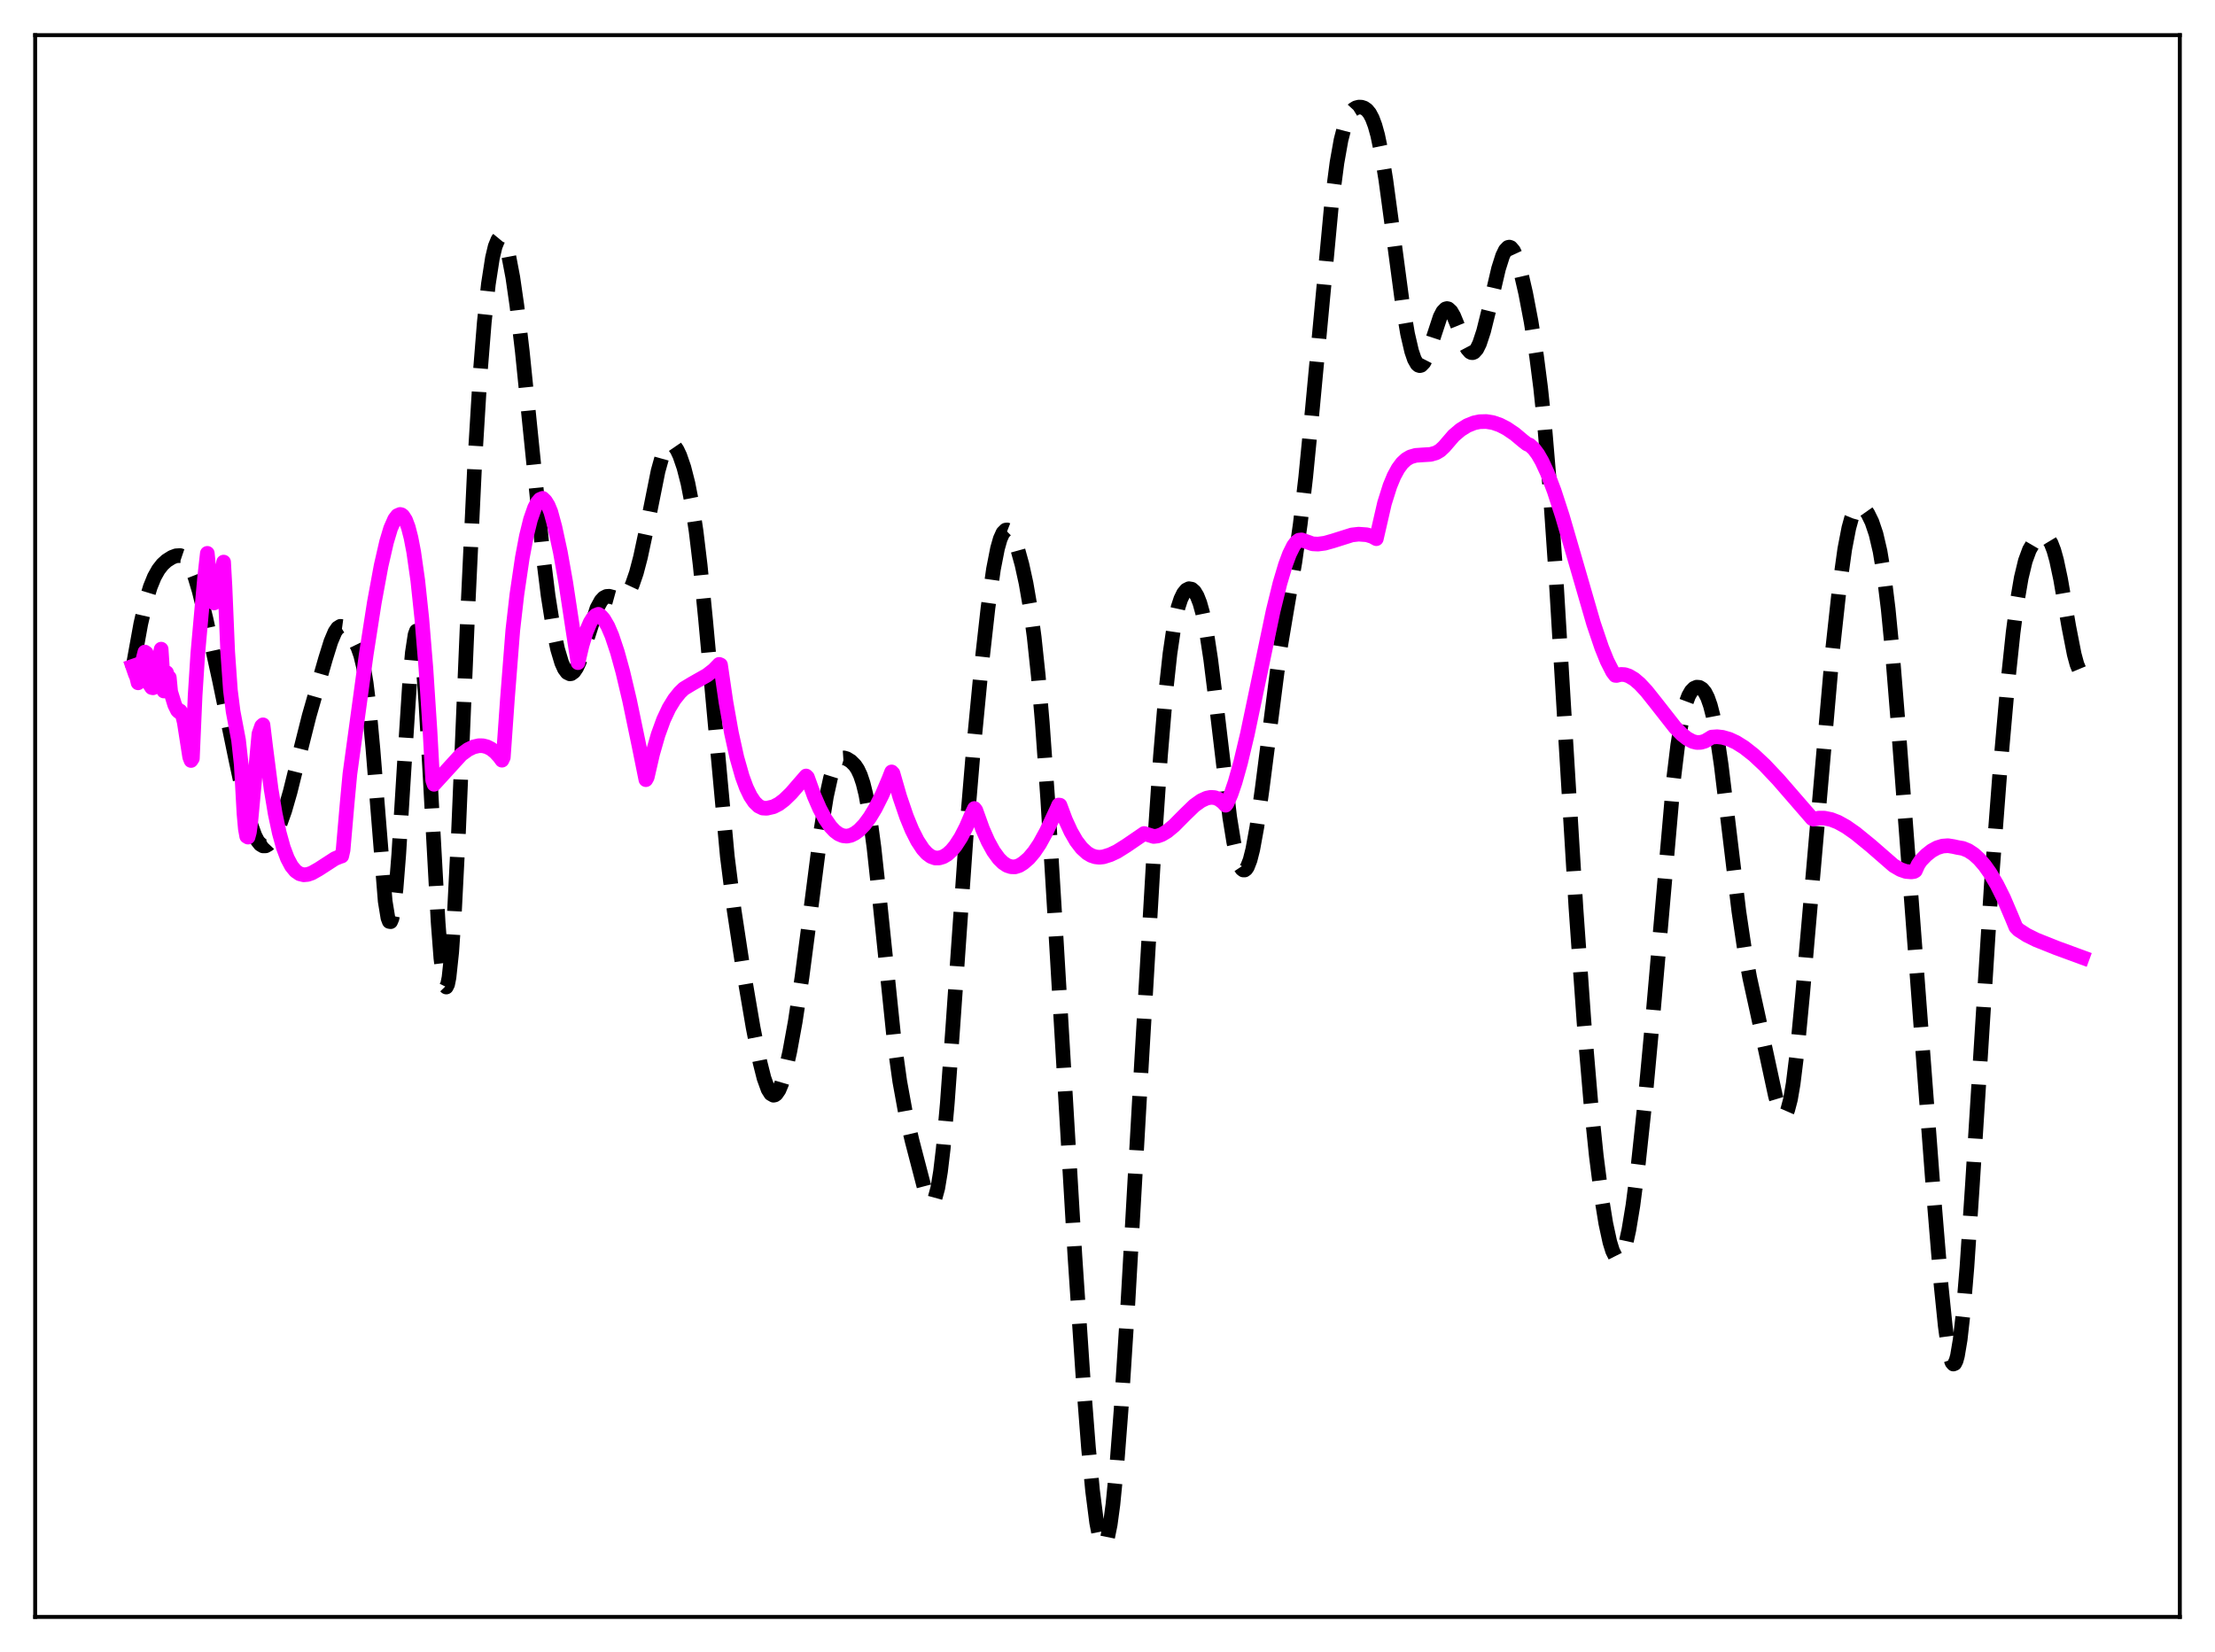 <?xml version="1.0" encoding="utf-8" standalone="no"?>
<!DOCTYPE svg PUBLIC "-//W3C//DTD SVG 1.1//EN"
  "http://www.w3.org/Graphics/SVG/1.1/DTD/svg11.dtd">
<svg xmlns:xlink="http://www.w3.org/1999/xlink" width="453.6pt" height="338.4pt" viewBox="0 0 453.6 338.4" xmlns="http://www.w3.org/2000/svg" version="1.1">
 <defs>
  <style type="text/css">*{stroke-linejoin: round; stroke-linecap: butt}</style>
 </defs>
 <g id="figure_1">
  <g id="patch_1">
   <path d="M 0 338.4 
L 453.6 338.4 
L 453.6 0 
L 0 0 
z
" style="fill: #ffffff"/>
  </g>
  <g id="axes_1">
   <g id="patch_2">
    <path d="M 7.2 331.2 
L 446.4 331.2 
L 446.4 7.2 
L 7.2 7.2 
z
" style="fill: #ffffff"/>
   </g>
   <g id="matplotlib.axis_1"/>
   <g id="matplotlib.axis_2"/>
   <g id="line2d_1">
    <path d="M 27.164 136.98 
L 28.832 127.776 
L 29.944 122.944 
L 30.778 120.214 
L 31.612 118.168 
L 32.446 116.68 
L 33.281 115.614 
L 34.115 114.85 
L 35.227 114.152 
L 36.061 113.843 
L 36.895 113.798 
L 37.451 113.987 
L 38.007 114.412 
L 38.563 115.12 
L 39.12 116.142 
L 39.954 118.277 
L 40.788 121.065 
L 42.178 126.729 
L 44.959 139.427 
L 48.295 155.584 
L 50.241 164.69 
L 51.354 168.863 
L 52.188 171.162 
L 52.744 172.236 
L 53.3 172.933 
L 53.856 173.265 
L 54.412 173.257 
L 54.968 172.94 
L 55.524 172.349 
L 56.358 171.012 
L 57.193 169.192 
L 58.305 166.068 
L 59.417 162.209 
L 61.085 155.477 
L 63.309 146.638 
L 66.646 134.992 
L 67.758 131.421 
L 68.592 129.444 
L 69.148 128.641 
L 69.705 128.292 
L 70.261 128.368 
L 70.817 128.78 
L 71.651 129.791 
L 72.763 131.528 
L 73.319 132.678 
L 73.875 134.268 
L 74.431 136.577 
L 74.987 139.887 
L 75.543 144.4 
L 76.378 153.467 
L 78.88 184.603 
L 79.436 188 
L 79.714 188.742 
L 79.992 188.791 
L 80.27 188.131 
L 80.548 186.766 
L 81.104 182.033 
L 81.66 175.016 
L 82.773 157.041 
L 83.885 139.826 
L 84.441 133.669 
L 84.997 130.015 
L 85.275 129.253 
L 85.553 129.236 
L 85.831 129.971 
L 86.109 131.447 
L 86.665 136.508 
L 87.221 144.032 
L 88.056 158.577 
L 89.724 188.981 
L 90.28 196.229 
L 90.836 200.78 
L 91.114 201.892 
L 91.392 202.178 
L 91.67 201.623 
L 91.948 200.23 
L 92.504 195.024 
L 93.06 186.899 
L 93.894 170.458 
L 95.841 124.121 
L 97.231 94.614 
L 98.343 76.385 
L 99.177 65.987 
L 100.011 58.197 
L 100.846 52.816 
L 101.402 50.487 
L 101.958 49.117 
L 102.236 48.781 
L 102.514 48.67 
L 102.792 48.778 
L 103.07 49.102 
L 103.626 50.366 
L 104.182 52.41 
L 105.016 56.802 
L 105.85 62.583 
L 106.963 72.019 
L 108.631 88.48 
L 111.133 113.074 
L 112.245 122.017 
L 113.358 129.048 
L 114.192 132.977 
L 115.026 135.761 
L 115.582 136.997 
L 116.138 137.748 
L 116.694 138.026 
L 116.972 137.991 
L 117.528 137.587 
L 118.084 136.762 
L 118.64 135.56 
L 119.475 133.198 
L 122.255 124.581 
L 123.089 123.051 
L 123.645 122.456 
L 124.201 122.171 
L 124.757 122.134 
L 125.592 122.356 
L 126.704 122.662 
L 127.26 122.618 
L 127.816 122.349 
L 128.372 121.805 
L 128.928 120.95 
L 129.484 119.764 
L 130.318 117.341 
L 131.152 114.168 
L 132.265 108.963 
L 134.767 96.48 
L 135.601 93.483 
L 136.157 92.096 
L 136.713 91.243 
L 137.269 90.918 
L 137.548 90.944 
L 138.104 91.34 
L 138.66 92.151 
L 139.216 93.33 
L 140.05 95.749 
L 140.884 99.007 
L 141.718 103.294 
L 142.552 108.838 
L 143.386 115.77 
L 144.499 127.007 
L 148.947 175.436 
L 150.338 186.435 
L 152.006 197.435 
L 154.23 210.482 
L 155.62 217.522 
L 156.455 220.836 
L 157.289 223.145 
L 157.845 224.024 
L 158.401 224.339 
L 158.679 224.281 
L 158.957 224.083 
L 159.513 223.276 
L 160.069 221.954 
L 160.903 219.112 
L 161.737 215.388 
L 162.85 209.289 
L 164.24 200.119 
L 165.908 187.343 
L 168.132 170.026 
L 169.245 163.127 
L 170.079 159.354 
L 170.635 157.572 
L 171.191 156.35 
L 171.747 155.619 
L 172.303 155.287 
L 172.859 155.25 
L 173.415 155.417 
L 174.249 155.93 
L 175.084 156.763 
L 175.64 157.599 
L 176.196 158.787 
L 176.752 160.451 
L 177.308 162.706 
L 178.142 167.364 
L 178.976 173.584 
L 180.088 183.851 
L 183.147 213.528 
L 184.259 221.513 
L 185.371 227.616 
L 186.762 233.608 
L 189.264 243.21 
L 190.098 245.469 
L 190.654 246.166 
L 190.932 246.178 
L 191.21 245.927 
L 191.488 245.388 
L 192.044 243.364 
L 192.6 240.003 
L 193.157 235.305 
L 193.991 226.014 
L 195.103 210.674 
L 197.883 170.843 
L 199.274 154.215 
L 200.942 136.862 
L 202.332 124.462 
L 203.444 116.597 
L 204.278 112.337 
L 204.834 110.38 
L 205.391 109.14 
L 205.947 108.586 
L 206.225 108.547 
L 206.503 108.656 
L 207.059 109.268 
L 207.615 110.336 
L 208.449 112.631 
L 209.283 115.652 
L 210.117 119.455 
L 210.951 124.286 
L 211.786 130.49 
L 212.62 138.38 
L 213.454 148.115 
L 214.566 163.8 
L 216.234 191.355 
L 220.127 257.298 
L 221.795 282.246 
L 222.907 296.564 
L 223.742 305.348 
L 224.576 311.871 
L 225.132 314.721 
L 225.688 316.239 
L 225.966 316.473 
L 226.244 316.349 
L 226.522 315.865 
L 226.8 315.021 
L 227.356 312.27 
L 227.912 308.157 
L 228.746 299.662 
L 229.58 288.809 
L 230.971 267.029 
L 233.751 218.022 
L 236.254 175.346 
L 237.644 154.86 
L 238.756 141.586 
L 239.59 133.902 
L 240.424 128.23 
L 241.258 124.391 
L 241.814 122.688 
L 242.371 121.545 
L 242.927 120.866 
L 243.483 120.586 
L 244.039 120.681 
L 244.595 121.165 
L 245.151 122.085 
L 245.707 123.503 
L 246.263 125.481 
L 247.097 129.586 
L 247.931 135.035 
L 249.044 143.966 
L 251.824 167.364 
L 252.658 172.523 
L 253.492 176.132 
L 254.048 177.573 
L 254.326 177.99 
L 254.605 178.201 
L 254.883 178.205 
L 255.161 178.003 
L 255.439 177.596 
L 255.995 176.178 
L 256.551 173.99 
L 257.385 169.408 
L 258.497 161.406 
L 262.112 133.147 
L 263.502 124.868 
L 265.17 115.141 
L 266.282 107.277 
L 267.395 97.691 
L 268.785 83.493 
L 272.677 41.888 
L 273.79 33.338 
L 274.624 28.657 
L 275.458 25.442 
L 276.014 24.012 
L 276.57 23.045 
L 277.126 22.437 
L 277.682 22.092 
L 278.238 21.942 
L 278.794 21.951 
L 279.351 22.127 
L 279.907 22.513 
L 280.463 23.182 
L 281.019 24.219 
L 281.575 25.705 
L 282.131 27.702 
L 282.965 31.708 
L 283.799 36.844 
L 285.189 47.122 
L 287.136 61.731 
L 288.248 68.362 
L 289.082 71.952 
L 289.638 73.58 
L 290.194 74.561 
L 290.472 74.808 
L 290.75 74.895 
L 291.028 74.826 
L 291.585 74.251 
L 292.141 73.163 
L 292.975 70.828 
L 294.921 64.913 
L 295.477 63.846 
L 296.033 63.281 
L 296.311 63.202 
L 296.589 63.261 
L 297.145 63.772 
L 297.701 64.739 
L 298.536 66.774 
L 299.926 70.378 
L 300.482 71.432 
L 301.038 72.077 
L 301.316 72.221 
L 301.594 72.237 
L 301.872 72.124 
L 302.428 71.502 
L 302.984 70.376 
L 303.818 67.854 
L 304.931 63.375 
L 306.877 55.04 
L 307.711 52.405 
L 308.267 51.253 
L 308.823 50.675 
L 309.101 50.614 
L 309.379 50.708 
L 309.935 51.348 
L 310.492 52.552 
L 311.326 55.252 
L 312.438 60.077 
L 313.55 65.915 
L 314.662 72.931 
L 315.496 79.407 
L 316.331 87.343 
L 317.443 100.589 
L 318.555 116.752 
L 320.501 149.241 
L 322.726 185.9 
L 324.394 209.544 
L 325.784 225.917 
L 326.896 236.718 
L 328.008 245.448 
L 328.843 250.592 
L 329.677 254.442 
L 330.233 256.228 
L 330.789 257.341 
L 331.067 257.631 
L 331.345 257.74 
L 331.623 257.662 
L 331.901 257.397 
L 332.457 256.302 
L 333.013 254.464 
L 333.569 251.916 
L 334.403 246.88 
L 335.516 238.269 
L 336.906 225.228 
L 338.574 207.153 
L 342.745 159.47 
L 343.579 152.602 
L 344.413 147.467 
L 345.247 144.019 
L 345.803 142.528 
L 346.359 141.554 
L 346.915 140.99 
L 347.472 140.753 
L 348.028 140.801 
L 348.584 141.139 
L 349.14 141.814 
L 349.696 142.901 
L 350.252 144.486 
L 350.808 146.641 
L 351.642 151.015 
L 352.476 156.69 
L 353.867 168.142 
L 356.091 186.661 
L 357.203 194.157 
L 358.315 200.254 
L 359.984 207.856 
L 361.93 216.814 
L 363.598 224.55 
L 364.432 227.306 
L 364.988 228.275 
L 365.266 228.426 
L 365.544 228.329 
L 365.823 227.968 
L 366.101 227.332 
L 366.657 225.214 
L 367.213 221.978 
L 368.047 215.226 
L 369.159 203.535 
L 375.276 133.222 
L 376.666 120.485 
L 377.778 112.479 
L 378.613 108.15 
L 379.169 106.119 
L 379.725 104.75 
L 380.281 103.982 
L 380.837 103.729 
L 381.393 103.898 
L 381.949 104.405 
L 382.505 105.196 
L 383.339 106.897 
L 384.174 109.365 
L 385.008 112.929 
L 385.842 117.973 
L 386.676 124.769 
L 387.51 133.358 
L 388.622 147.143 
L 395.851 243.11 
L 397.52 263.408 
L 398.354 271.577 
L 398.91 275.657 
L 399.466 278.334 
L 399.744 279.079 
L 400.022 279.401 
L 400.3 279.287 
L 400.578 278.729 
L 400.856 277.728 
L 401.412 274.424 
L 401.968 269.491 
L 402.803 259.496 
L 403.915 242.79 
L 407.807 180.996 
L 409.476 159.059 
L 411.144 140.075 
L 412.256 129.573 
L 413.09 123.222 
L 413.924 118.344 
L 414.758 114.891 
L 415.593 112.621 
L 416.427 111.193 
L 417.261 110.305 
L 417.817 109.945 
L 418.373 109.789 
L 418.929 109.902 
L 419.485 110.374 
L 420.041 111.297 
L 420.597 112.742 
L 421.154 114.736 
L 421.988 118.672 
L 423.656 128.33 
L 424.768 134.017 
L 425.324 136.067 
L 425.88 137.404 
L 426.158 137.778 
L 426.436 137.947 
L 426.436 137.947 
" clip-path="url(#pffd9a95b06)" style="fill: none; stroke-dasharray: 11.1,4.8; stroke-dashoffset: 0; stroke: #000000; stroke-width: 3"/>
   </g>
   <g id="line2d_2">
    <path d="M 27.164 136.483 
L 27.72 138.086 
L 27.998 138.715 
L 28.276 139.865 
L 28.554 139.381 
L 29.11 135.766 
L 29.666 133.565 
L 29.944 133.758 
L 30.5 139.948 
L 31.056 140.824 
L 31.334 140.885 
L 31.612 139.961 
L 31.89 140.141 
L 32.168 139.605 
L 32.446 137.442 
L 32.725 134.324 
L 33.003 132.969 
L 33.559 141.543 
L 33.837 140.898 
L 34.115 137.78 
L 34.393 138.817 
L 34.671 138.781 
L 34.949 141.692 
L 35.783 144.386 
L 36.339 145.515 
L 36.617 145.78 
L 36.895 145.63 
L 37.173 146.068 
L 37.451 146.809 
L 37.729 147.926 
L 38.842 155.062 
L 39.12 155.775 
L 39.398 155.344 
L 39.954 142.526 
L 40.51 133.827 
L 41.9 118.358 
L 42.456 113.343 
L 43.29 121.824 
L 43.568 123.083 
L 43.846 123.502 
L 44.124 123.235 
L 44.402 122.43 
L 44.959 119.766 
L 45.793 115.134 
L 46.071 120.128 
L 46.627 133.5 
L 47.183 141.378 
L 47.739 145.747 
L 48.851 151.602 
L 49.407 156.64 
L 49.963 166.668 
L 50.241 169.755 
L 50.519 171.3 
L 50.797 171.471 
L 51.076 170.437 
L 51.354 168.333 
L 53.022 150.322 
L 53.578 148.727 
L 53.856 148.47 
L 54.412 153.042 
L 55.524 161.689 
L 56.358 166.686 
L 57.193 170.606 
L 58.027 173.61 
L 58.861 175.831 
L 59.695 177.401 
L 60.529 178.414 
L 61.363 178.981 
L 62.197 179.19 
L 63.031 179.114 
L 63.866 178.821 
L 65.256 178.036 
L 68.592 175.874 
L 69.705 175.423 
L 69.983 175.348 
L 70.261 174.119 
L 71.095 164.503 
L 71.651 158.554 
L 74.987 134.132 
L 76.656 123.421 
L 78.046 115.873 
L 79.158 111.025 
L 79.992 108.237 
L 80.826 106.342 
L 81.382 105.617 
L 81.939 105.374 
L 82.217 105.445 
L 82.495 105.656 
L 83.051 106.511 
L 83.607 107.991 
L 84.163 110.149 
L 84.719 113.043 
L 85.553 118.9 
L 86.387 126.764 
L 87.221 136.91 
L 88.056 149.708 
L 88.612 159.837 
L 88.89 160.652 
L 94.451 154.555 
L 95.841 153.54 
L 96.953 152.999 
L 98.065 152.742 
L 98.899 152.758 
L 99.733 152.971 
L 100.568 153.396 
L 101.402 154.053 
L 102.236 154.961 
L 102.792 155.715 
L 103.07 155.126 
L 103.904 143.269 
L 105.016 129.073 
L 105.85 121.789 
L 106.963 114.236 
L 107.797 109.824 
L 108.631 106.437 
L 109.465 104.035 
L 110.021 102.962 
L 110.577 102.308 
L 111.133 102.077 
L 111.689 102.62 
L 112.245 103.52 
L 112.802 104.871 
L 113.636 107.946 
L 114.748 113.088 
L 115.86 119.342 
L 117.25 128.506 
L 118.362 135.737 
L 119.197 132.189 
L 120.031 129.456 
L 120.865 127.494 
L 121.421 126.604 
L 121.977 126.059 
L 122.533 125.827 
L 123.089 126.204 
L 123.645 126.844 
L 124.479 128.279 
L 125.314 130.23 
L 126.426 133.554 
L 127.538 137.594 
L 128.928 143.471 
L 130.874 152.824 
L 132.265 159.703 
L 132.543 159.202 
L 133.655 154.383 
L 134.767 150.507 
L 135.879 147.441 
L 136.991 145.061 
L 138.104 143.243 
L 139.216 141.853 
L 140.05 141.053 
L 141.718 140.046 
L 144.777 138.312 
L 146.167 137.229 
L 147.279 136.083 
L 147.557 136.198 
L 148.669 143.818 
L 149.782 150.095 
L 150.894 155.144 
L 152.006 159.067 
L 152.84 161.33 
L 153.674 163.059 
L 154.508 164.307 
L 155.342 165.109 
L 156.177 165.517 
L 157.011 165.567 
L 158.401 165.246 
L 159.513 164.672 
L 160.625 163.828 
L 162.015 162.479 
L 164.24 159.91 
L 165.074 158.951 
L 165.352 159.211 
L 166.742 163.071 
L 167.854 165.63 
L 168.967 167.713 
L 170.079 169.316 
L 170.913 170.206 
L 171.747 170.832 
L 172.581 171.185 
L 173.415 171.276 
L 174.249 171.104 
L 175.084 170.686 
L 175.918 170.067 
L 177.03 168.913 
L 178.142 167.409 
L 179.254 165.568 
L 180.645 162.799 
L 182.035 159.545 
L 182.591 158.116 
L 182.869 158.406 
L 184.259 163.228 
L 185.649 167.302 
L 186.762 170.012 
L 187.874 172.213 
L 188.986 173.902 
L 189.82 174.824 
L 190.654 175.44 
L 191.488 175.74 
L 192.322 175.745 
L 193.157 175.494 
L 193.991 174.998 
L 194.825 174.246 
L 195.659 173.25 
L 196.771 171.531 
L 197.883 169.368 
L 198.995 166.76 
L 199.552 165.605 
L 199.83 165.964 
L 201.22 169.822 
L 202.332 172.339 
L 203.444 174.361 
L 204.556 175.891 
L 205.391 176.713 
L 206.225 177.27 
L 207.059 177.547 
L 207.893 177.559 
L 208.727 177.292 
L 209.561 176.771 
L 210.673 175.814 
L 211.786 174.501 
L 212.898 172.85 
L 214.288 170.312 
L 216.512 165.562 
L 216.79 164.895 
L 217.068 164.932 
L 218.181 167.911 
L 219.293 170.34 
L 220.405 172.27 
L 221.517 173.718 
L 222.629 174.734 
L 223.463 175.227 
L 224.298 175.506 
L 225.132 175.599 
L 225.966 175.512 
L 227.356 175.073 
L 228.746 174.422 
L 230.693 173.197 
L 234.307 170.727 
L 236.254 171.335 
L 237.088 171.239 
L 237.922 170.937 
L 239.034 170.274 
L 240.424 169.118 
L 242.649 166.873 
L 244.595 164.989 
L 245.985 164 
L 247.097 163.49 
L 247.931 163.322 
L 248.766 163.378 
L 249.6 163.703 
L 250.434 164.33 
L 250.99 164.935 
L 251.268 164.568 
L 252.102 162.651 
L 252.936 160.202 
L 254.048 156.233 
L 255.439 150.385 
L 257.663 139.78 
L 260.721 125.149 
L 262.112 119.486 
L 263.224 115.747 
L 264.058 113.49 
L 264.892 111.809 
L 265.448 111.066 
L 266.004 110.65 
L 266.56 110.591 
L 268.785 111.395 
L 269.897 111.451 
L 271.287 111.27 
L 272.955 110.802 
L 276.848 109.573 
L 278.238 109.416 
L 279.907 109.536 
L 281.019 109.881 
L 281.853 110.343 
L 283.521 103.085 
L 284.633 99.553 
L 285.468 97.529 
L 286.302 95.992 
L 287.136 94.862 
L 287.97 94.089 
L 288.804 93.598 
L 289.916 93.276 
L 291.306 93.177 
L 292.975 93.076 
L 294.087 92.757 
L 294.921 92.266 
L 295.755 91.482 
L 297.701 89.222 
L 299.092 88.041 
L 300.482 87.176 
L 301.872 86.615 
L 302.984 86.379 
L 304.375 86.342 
L 305.765 86.571 
L 307.155 87.053 
L 308.545 87.767 
L 310.214 88.901 
L 311.882 90.3 
L 312.716 90.953 
L 313.272 91.173 
L 314.106 91.932 
L 314.94 93.047 
L 315.774 94.502 
L 316.887 96.911 
L 318.277 100.574 
L 319.945 105.697 
L 322.448 114.298 
L 326.34 127.733 
L 328.008 132.659 
L 329.121 135.406 
L 330.233 137.593 
L 330.789 138.336 
L 331.067 138.354 
L 331.901 138.141 
L 332.735 138.188 
L 333.569 138.463 
L 334.681 139.129 
L 335.794 140.081 
L 337.184 141.574 
L 339.13 144.021 
L 343.023 148.986 
L 344.413 150.411 
L 345.525 151.291 
L 346.637 151.878 
L 347.472 152.086 
L 348.306 152.061 
L 349.14 151.82 
L 349.974 151.334 
L 350.53 150.985 
L 351.642 150.907 
L 352.754 151.029 
L 354.145 151.428 
L 355.535 152.07 
L 357.203 153.115 
L 359.149 154.646 
L 361.374 156.728 
L 364.154 159.67 
L 367.769 163.837 
L 371.105 167.68 
L 371.383 167.788 
L 372.496 167.576 
L 373.608 167.583 
L 374.998 167.866 
L 376.388 168.408 
L 378.057 169.335 
L 380.003 170.696 
L 383.061 173.188 
L 387.788 177.302 
L 389.178 178.113 
L 390.291 178.502 
L 391.403 178.596 
L 391.959 178.514 
L 392.237 178.355 
L 392.793 177.12 
L 393.349 176.287 
L 394.461 175.141 
L 395.573 174.262 
L 396.686 173.654 
L 397.798 173.309 
L 398.91 173.224 
L 400.022 173.4 
L 400.856 173.588 
L 401.968 173.776 
L 403.081 174.233 
L 404.193 174.963 
L 405.305 175.971 
L 406.417 177.256 
L 407.529 178.824 
L 408.92 181.175 
L 410.31 183.96 
L 411.978 187.868 
L 412.812 189.887 
L 413.368 190.466 
L 415.037 191.541 
L 416.983 192.509 
L 421.154 194.177 
L 426.436 196.115 
L 426.436 196.115 
" clip-path="url(#pffd9a95b06)" style="fill: none; stroke: #ff00ff; stroke-width: 3; stroke-linecap: square"/>
   </g>
   <g id="patch_3">
    <path d="M 7.2 331.2 
L 7.2 7.2 
" style="fill: none; stroke: #000000; stroke-width: 0.8; stroke-linejoin: miter; stroke-linecap: square"/>
   </g>
   <g id="patch_4">
    <path d="M 446.4 331.2 
L 446.4 7.2 
" style="fill: none; stroke: #000000; stroke-width: 0.8; stroke-linejoin: miter; stroke-linecap: square"/>
   </g>
   <g id="patch_5">
    <path d="M 7.2 331.2 
L 446.4 331.2 
" style="fill: none; stroke: #000000; stroke-width: 0.8; stroke-linejoin: miter; stroke-linecap: square"/>
   </g>
   <g id="patch_6">
    <path d="M 7.2 7.2 
L 446.4 7.2 
" style="fill: none; stroke: #000000; stroke-width: 0.8; stroke-linejoin: miter; stroke-linecap: square"/>
   </g>
  </g>
 </g>
 <defs>
  <clipPath id="pffd9a95b06">
   <rect x="7.2" y="7.2" width="439.2" height="324"/>
  </clipPath>
 </defs>
</svg>
